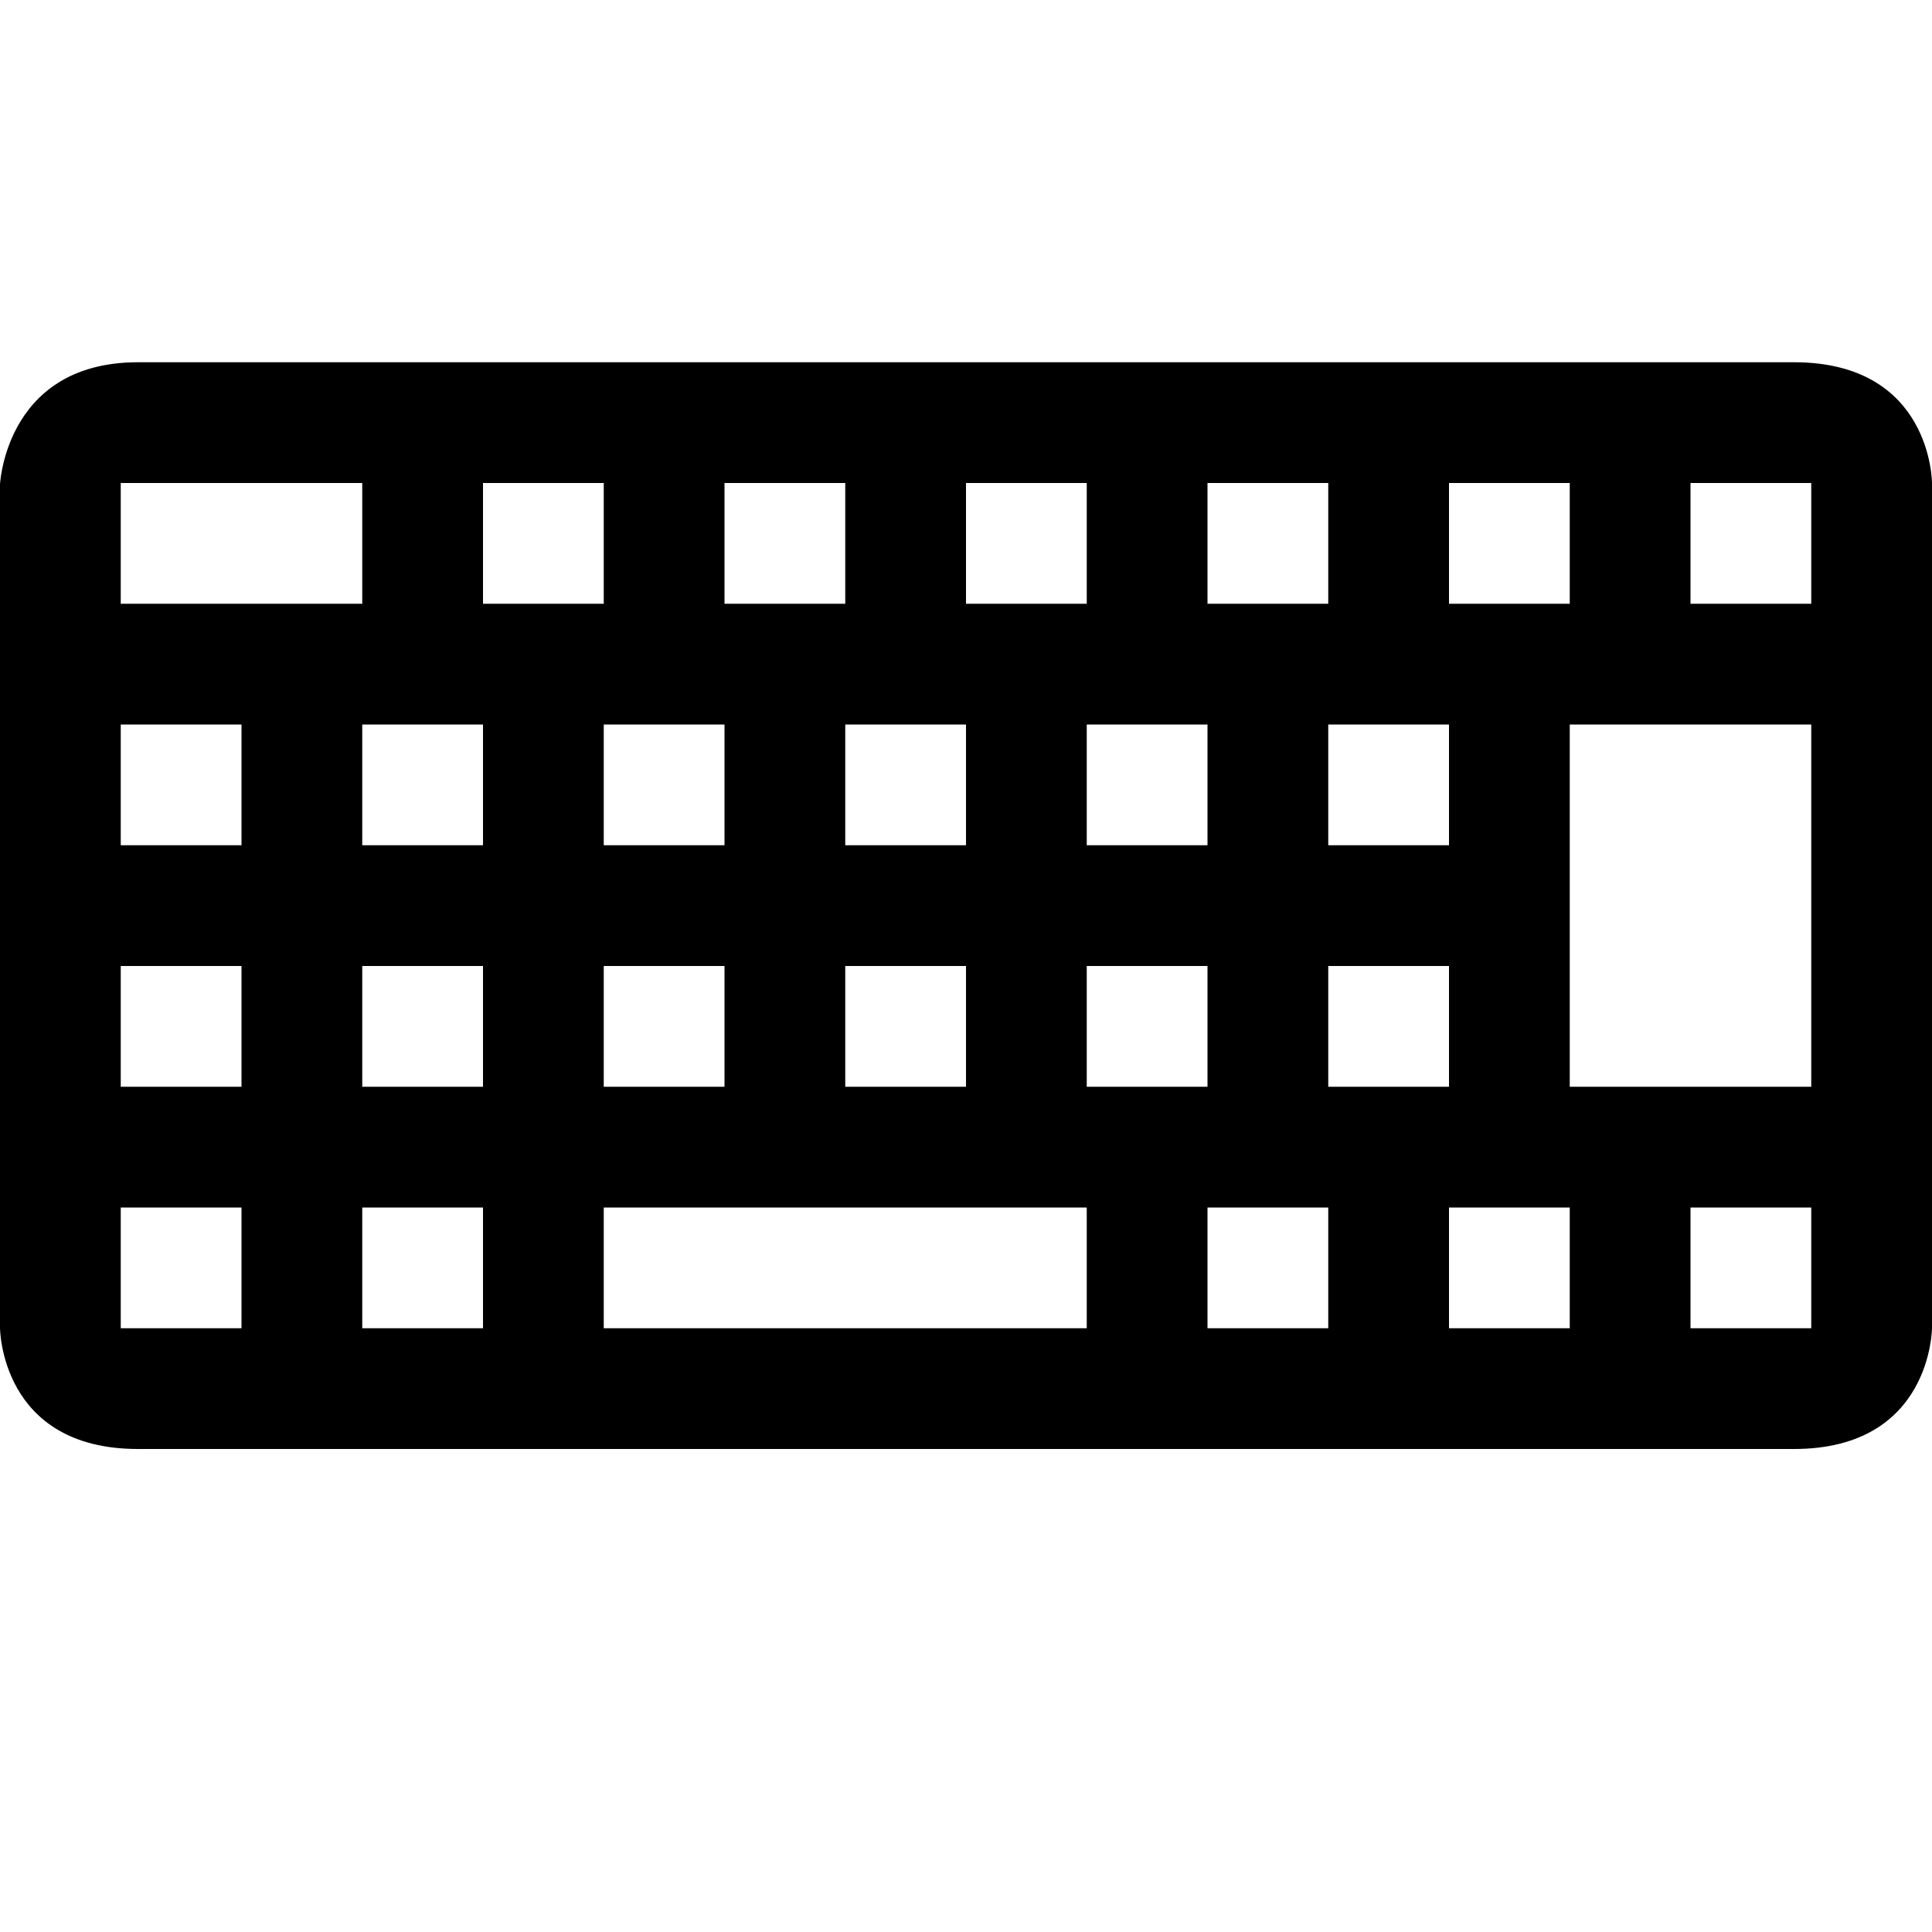 <?xml version="1.0" encoding="UTF-8" standalone="no"?>
<svg width="16px" height="16px" viewBox="0 0 16 16" version="1.1" xmlns="http://www.w3.org/2000/svg" xmlns:xlink="http://www.w3.org/1999/xlink">
    <defs></defs>
    <g id="devices" stroke="none" stroke-width="1" fill="none" fill-rule="evenodd">
        <g id="keyboard" fill="#000000">
            <path d="M16,10.995 C16,10.995 16,12 14.857,12 L1.143,12 C6.48961649e-14,12 0,10.995 0,10.995 C0,10.995 6.03961325e-14,4.096 0,4 C-6.03961325e-14,4.096 0,3 1.143,3 C1.103,3 14.821,3 14.857,3 C16,3 16,4 16,4 L16,10.995 Z M1,4 L3,4 L3,5 L1,5 L1,4 Z M4,4 L5,4 L5,5 L4,5 L4,4 Z M6,4 L7,4 L7,5 L6,5 L6,4 Z M8,4 L9,4 L9,5 L8,5 L8,4 Z M10,4 L11,4 L11,5 L10,5 L10,4 Z M12,4 L13,4 L13,5 L12,5 L12,4 Z M14,4 L15,4 L15,5 L14,5 L14,4 Z M1,6 L2,6 L2,7 L1,7 L1,6 Z M3,6 L4,6 L4,7 L3,7 L3,6 Z M5,6 L6,6 L6,7 L5,7 L5,6 Z M7,6 L8,6 L8,7 L7,7 L7,6 Z M9,6 L10,6 L10,7 L9,7 L9,6 Z M11,6 L12,6 L12,7 L11,7 L11,6 Z M13,6 L15,6 L15,9 L13,9 L13,6 Z M1,10 L2,10 L2,11 L1,11 L1,10 Z M3,10 L4,10 L4,11 L3,11 L3,10 Z M5,10 L9,10 L9,11 L5,11 L5,10 Z M12,10 L13,10 L13,11 L12,11 L12,10 Z M10,10 L11,10 L11,11 L10,11 L10,10 Z M14,10 L15,10 L15,11 L14,11 L14,10 Z M1,8 L2,8 L2,9 L1,9 L1,8 Z M3,8 L4,8 L4,9 L3,9 L3,8 Z M5,8 L6,8 L6,9 L5,9 L5,8 Z M7,8 L8,8 L8,9 L7,9 L7,8 Z M9,8 L10,8 L10,9 L9,9 L9,8 Z M11,8 L12,8 L12,9 L11,9 L11,8 Z" id="Shape"></path>
        </g>
    </g>
</svg>